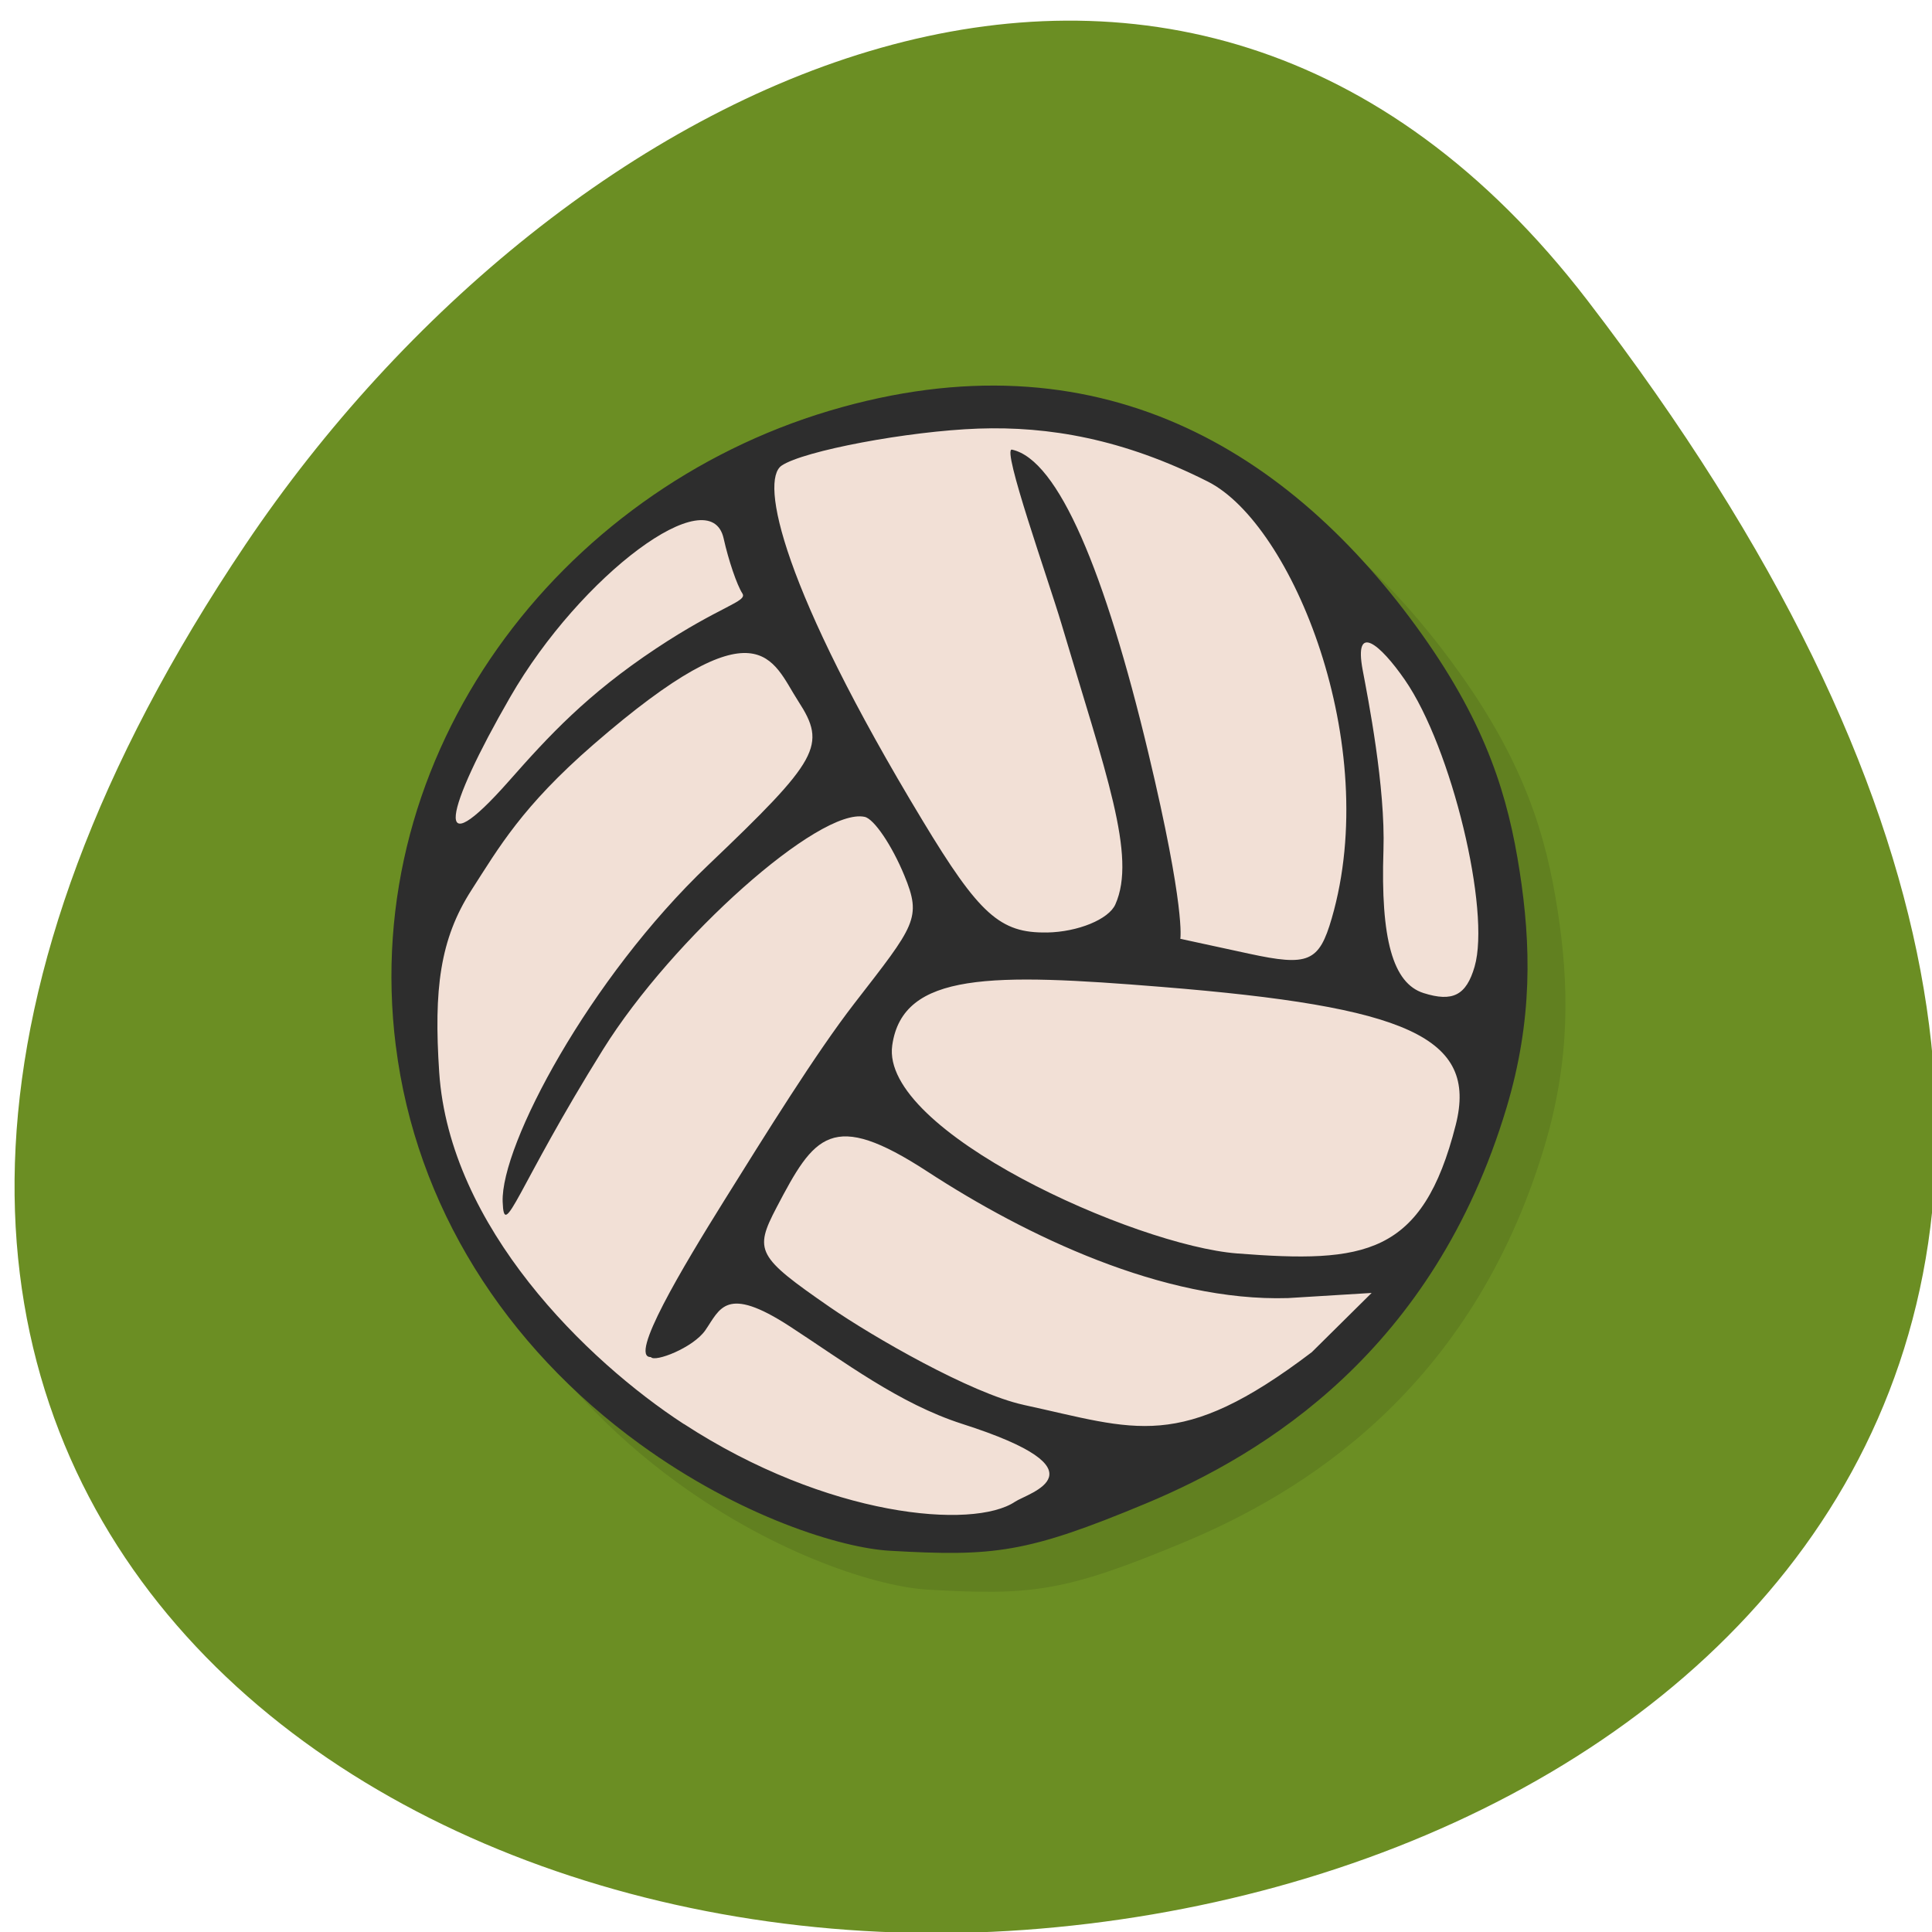 <svg xmlns="http://www.w3.org/2000/svg" viewBox="0 0 256 256"><g transform="translate(0 -796.36)"><path d="m 210.34 836.16 c 101.97 132.74 16.218 209.35 -74.58 215.92 -91.41 6.61 -183.23 -64.67 -103.2 -183.61 41.555 -61.758 123.59 -102.86 177.78 -32.31 z" style="fill:#6b8e23;color:#000"/><g transform="matrix(5.018 0 0 5.156 6.706 801.05)"><path d="m 25.34,10.01 c -1.191,0.047 -2.449,0.252 -3.775,0.637 -7.134,2.07 -12.421,8.774 -11.449,16.322 0.529,4.111 2.88,7.708 6.439,10.227 2.667,1.887 5.332,2.675 6.598,2.746 2.752,0.154 3.618,0.064 6.766,-1.213 3.148,-1.277 7.598,-3.927 9.523,-10.162 0.701,-2.268 0.651,-4.207 0.35,-6.094 C 39.491,20.587 38.938,18.752 37.21,16.389 34.403,12.552 30.501,9.805 25.341,10.01 z" style="opacity:0.1"/><g><path d="M 9.497,25.918 C 8.55,18.563 13.237,12.253 20.653,10.014 27.059,8.08 32.53,11.009 35.896,15.61 c 1.684,2.302 2.221,4.09 2.514,5.928 0.293,1.838 0.343,3.726 -0.34,5.936 -1.876,6.075 -6.872,9.01 -9.939,10.259 -3.067,1.245 -4.521,0.978 -6.785,0.555 -1.216,-0.227 -2.977,-0.566 -5.576,-2.405 -3.468,-2.454 -5.758,-5.96 -6.274,-9.965 z" style="fill:#f2e0d6"/><path d="m 9.115,25.97 c -0.972,-7.548 4.316,-14.253 11.45,-16.323 7.08,-2.053 12.19,1.021 15.644,5.743 1.728,2.363 2.28,4.197 2.581,6.084 0.301,1.886 0.352,3.825 -0.348,6.093 -1.926,6.235 -6.376,8.886 -9.523,10.163 -3.148,1.277 -4.01,1.367 -6.766,1.213 C 20.888,38.872 18.222,38.085 15.555,36.198 11.995,33.68 9.645,30.081 9.116,25.97 m 7.603,9.713 c 3.793,2.406 7.647,2.72 8.749,2 0.343,-0.224 2.505,-0.785 -1.397,-2 -1.664,-0.52 -3.115,-1.597 -4.552,-2.506 -1.698,-1.074 -1.842,-0.444 -2.232,0.102 -0.321,0.449 -1.34,0.831 -1.437,0.686 -0.598,0.024 0.841,-2.31 1.936,-4.02 1.096,-1.709 2.417,-3.783 3.436,-5.065 1.608,-2.02 1.788,-2.19 1.321,-3.292 -0.329,-0.776 -0.8,-1.453 -1.047,-1.505 -1.186,-0.25 -5.07,3.109 -6.906,5.974 -2.289,3.573 -2.615,4.948 -2.653,3.919 -0.054,-1.455 2.286,-5.741 5.424,-8.651 2.934,-2.721 3.138,-3.081 2.382,-4.214 -0.701,-1.052 -1,-2.611 -5.404,1.109 -1.89,1.597 -2.503,2.651 -3.226,3.745 -0.833,1.26 -0.997,2.549 -0.852,4.68 0.271,3.979 3.895,7.416 6.457,9.04 z m -4.61,-16.528 c 1.047,-1.155 2.057,-2.221 3.879,-3.399 1.715,-1.108 2.422,-1.2 2.278,-1.416 -0.144,-0.216 -0.366,-0.851 -0.494,-1.412 -0.352,-1.541 -3.775,0.934 -5.636,4.076 -1.727,2.915 -2.092,4.428 -0.027,2.151 z m 13.585,16.04 c 2.961,0.623 4.111,1.23 7.609,-1.355 l 1.58,-1.522 -2.21,0.132 c -3.295,0.097 -6.923,-1.604 -9.518,-3.25 -2.533,-1.606 -2.986,-0.937 -3.987,0.924 -0.598,1.112 -0.515,1.263 1.408,2.558 1.124,0.757 3.734,2.22 5.117,2.512 z m 5.637,-3.892 c 3.366,0.254 4.897,0.062 5.773,-3.304 0.588,-2.259 -1.28,-3.036 -7.778,-3.547 -4.451,-0.35 -6.826,-0.392 -7.102,1.503 -0.321,2.204 6.413,5.145 9.107,5.348 z m -5.02,-8.248 c 0.817,-0.014 1.629,-0.339 1.804,-0.721 0.571,-1.242 -0.253,-3.373 -1.423,-7.213 -0.339,-1.111 -1.589,-4.535 -1.306,-4.475 1.225,0.259 2.455,3.133 3.6,7.791 0.99,4.03 0.845,4.78 0.845,4.78 l 1.807,0.381 c 1.577,0.333 1.856,0.218 2.192,-0.909 1.33,-4.461 -1.036,-10.123 -3.272,-11.222 -2.236,-1.099 -4.206,-1.425 -6.06,-1.362 -1.852,0.064 -4.611,0.57 -5.193,0.95 -0.582,0.38 0,3.134 3.718,9.12 1.497,2.416 2.05,2.9 3.285,2.879 z m 11.291,0.876 c 0.427,-1.432 -0.601,-5.622 -1.842,-7.369 -0.649,-0.913 -1.353,-1.493 -1.113,-0.249 0.14,0.723 0.603,3 0.548,4.628 -0.077,2.28 0.248,3.419 1.058,3.67 0.771,0.238 1.129,0.058 1.349,-0.679 z" style="fill:#2d2d2d"/></g></g></g></svg>